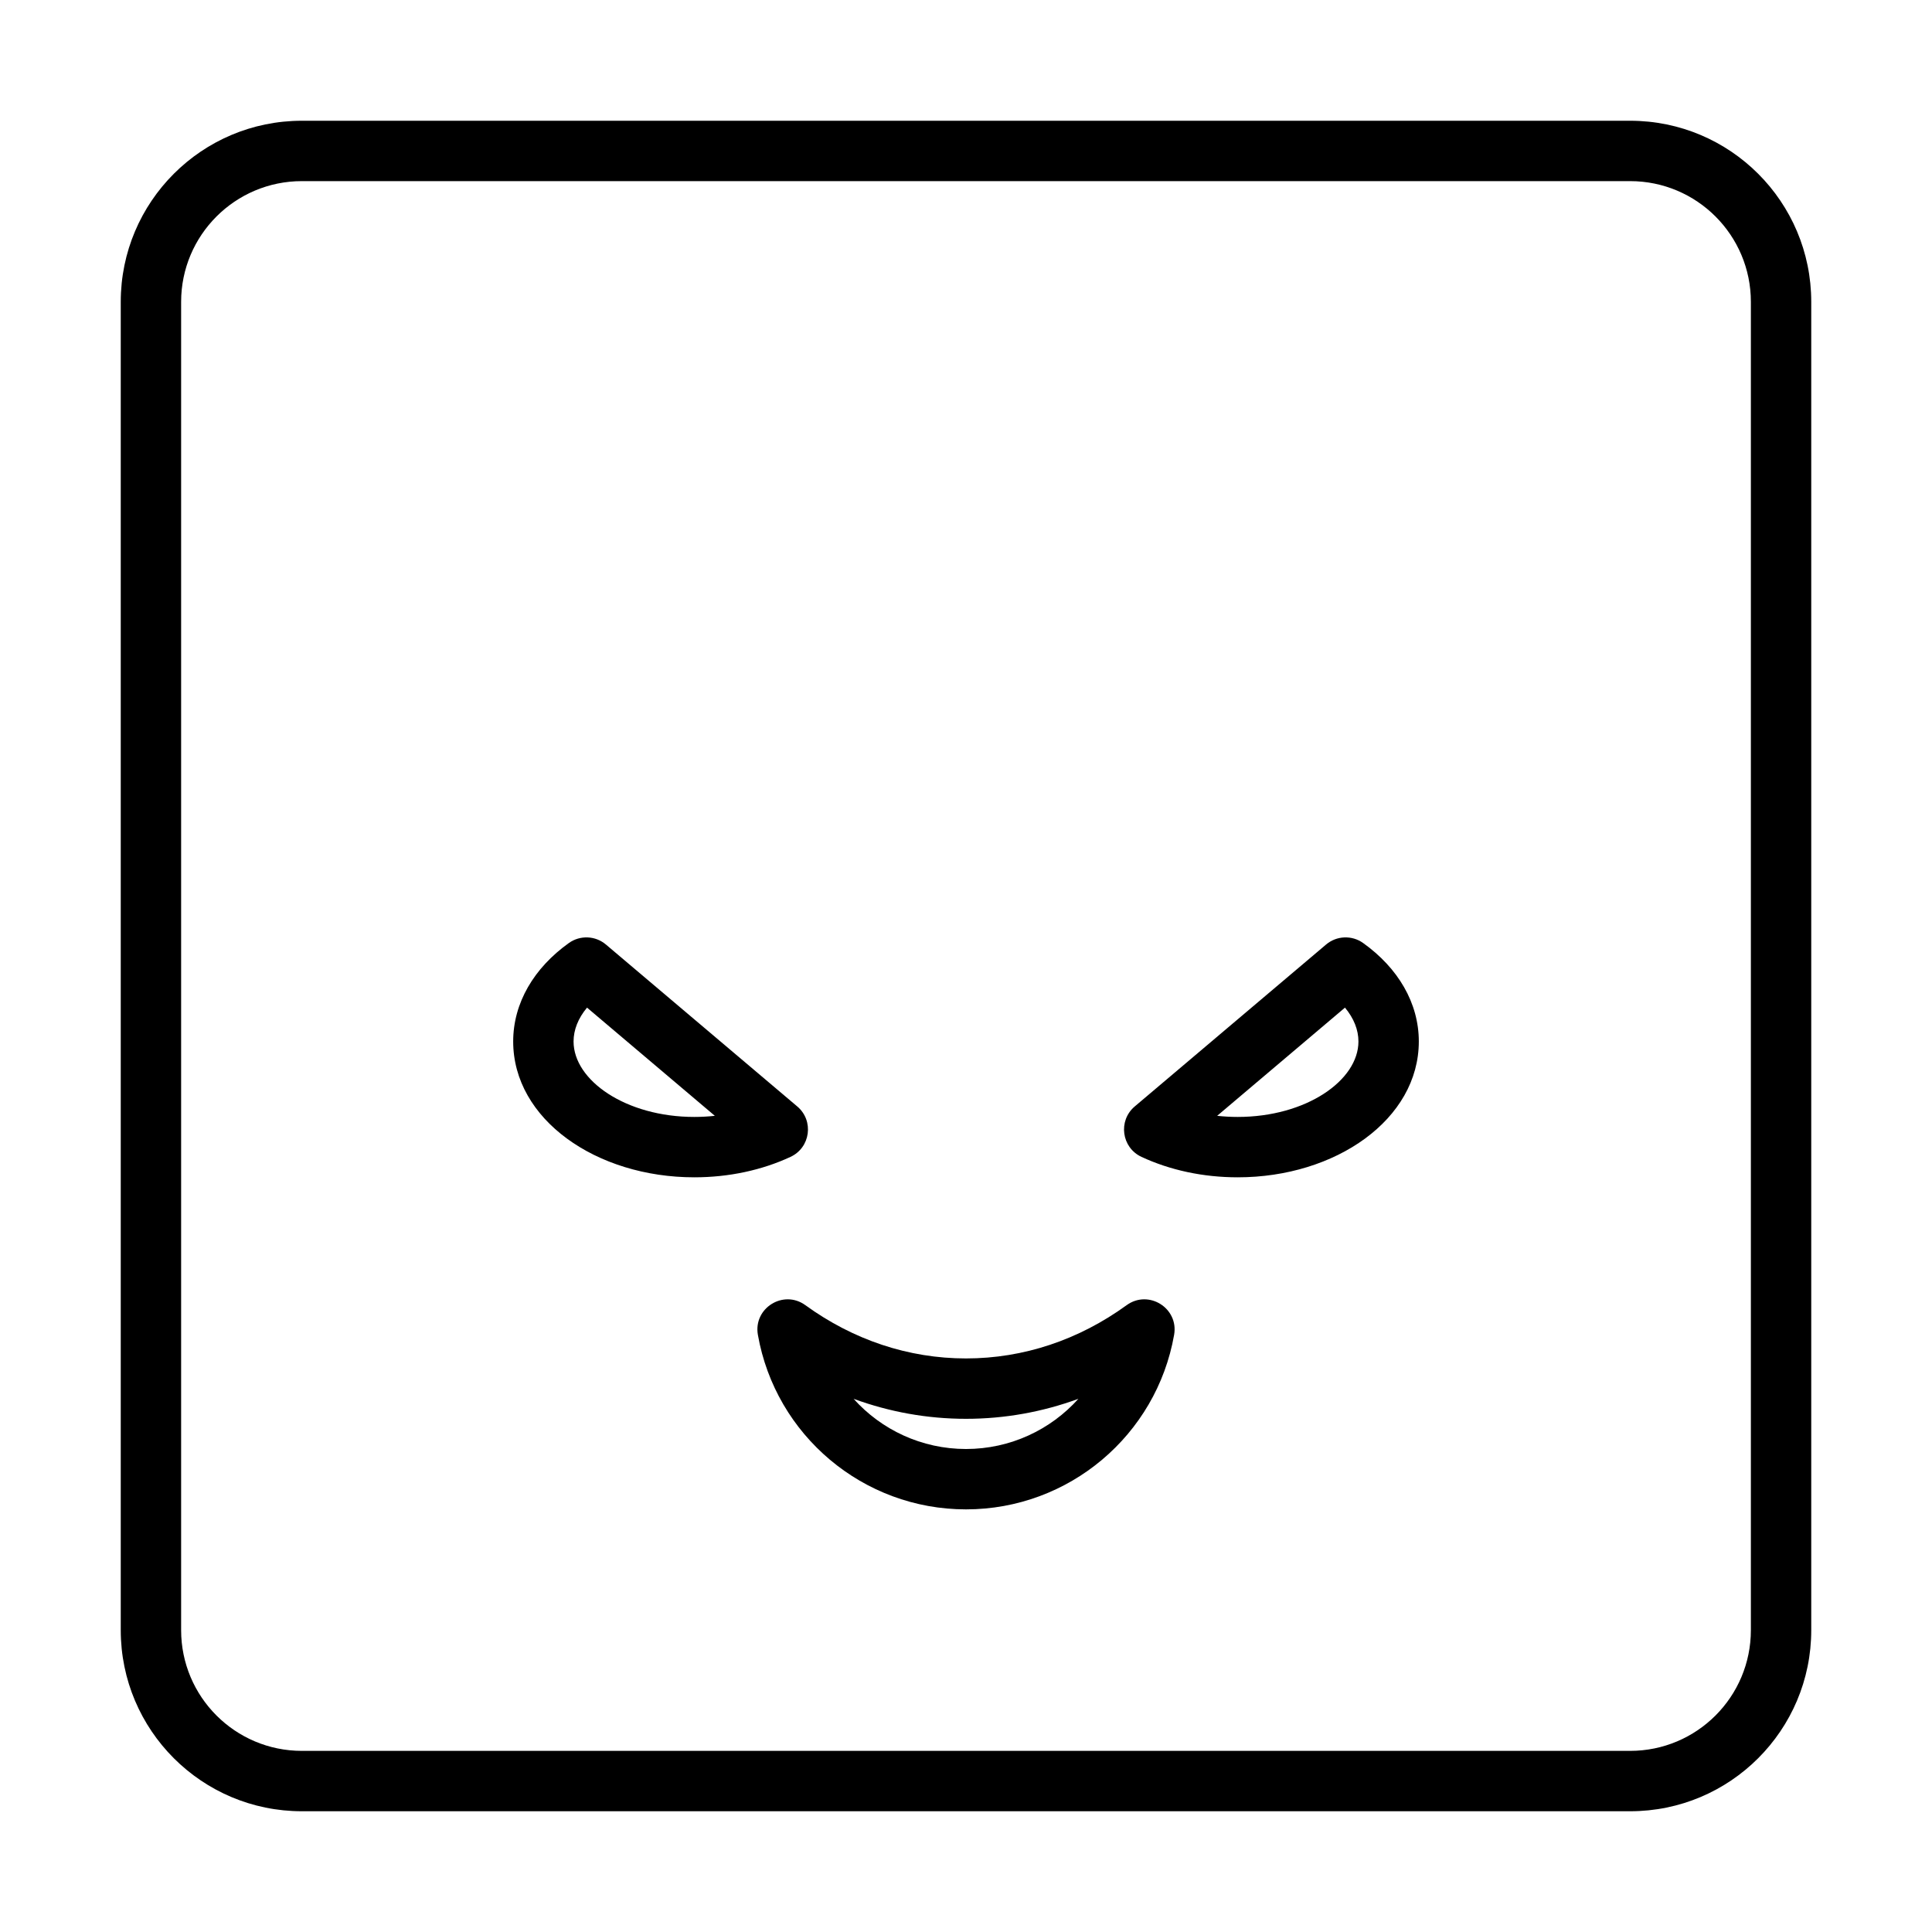 <svg height='100px' width='100px'  fill="#000000" xmlns="http://www.w3.org/2000/svg" xmlns:xlink="http://www.w3.org/1999/xlink" viewBox="0 0 64 64" version="1.1" x="0px" y="0px"><title>svg/square_040-rage-expression-face-emoticon-triangle</title><desc>Created with Sketch.</desc><g stroke="none" stroke-width="1" fill="none" fill-rule="evenodd"><g transform="translate(-808, -326)"><g transform="translate(105, 116)" fill="#000000" fill-rule="nonzero"><path d="M729.678,253.235 C731.261,254.384 733.091,255 735,255 C736.909,255 738.739,254.384 740.322,253.235 C741.05,252.708 742.05,253.333 741.894,254.218 C741.31,257.542 738.412,260 735,260 C731.588,260 728.69,257.542 728.106,254.218 C727.95,253.333 728.95,252.708 729.678,253.235 Z M735,258 C736.468,258 737.803,257.363 738.723,256.338 C737.536,256.773 736.283,257 735,257 C733.717,257 732.464,256.773 731.277,256.338 C732.197,257.363 733.532,258 735,258 Z"></path><path d="M723.072,241.289 L729.411,246.653 C729.968,247.125 729.849,248.015 729.187,248.323 C728.24,248.764 727.142,249 726,249 C722.747,249 720,247.077 720,244.5 C720,243.224 720.689,242.065 721.844,241.239 C722.216,240.973 722.722,240.993 723.072,241.289 Z M722,244.5 C722,245.789 723.73,247 726,247 C726.231,247 726.458,246.987 726.68,246.963 L722.446,243.379 C722.151,243.733 722,244.117 722,244.5 Z"></path><path d="M740.589,246.653 L746.928,241.289 C747.278,240.993 747.784,240.973 748.156,241.239 C749.311,242.065 750,243.224 750,244.5 C750,247.077 747.253,249 744,249 C742.858,249 741.76,248.764 740.813,248.323 C740.151,248.015 740.032,247.125 740.589,246.653 Z M744,247 C746.27,247 748,245.789 748,244.5 C748,244.117 747.849,243.733 747.554,243.379 L743.32,246.963 C743.542,246.987 743.769,247 744,247 Z"></path></g><g transform="translate(92, 90)" fill="#000000" fill-rule="nonzero"><path d="M726,240 L770,240 C773.314,240 776,242.686 776,246 L776,290 C776,293.314 773.314,296 770,296 L726,296 C722.686,296 720,293.314 720,290 L720,246 C720,242.686 722.686,240 726,240 Z M726,242 C723.791,242 722,243.791 722,246 L722,290 C722,292.209 723.791,294 726,294 L770,294 C772.209,294 774,292.209 774,290 L774,246 C774,243.791 772.209,242 770,242 L726,242 Z"></path></g></g></g></svg>